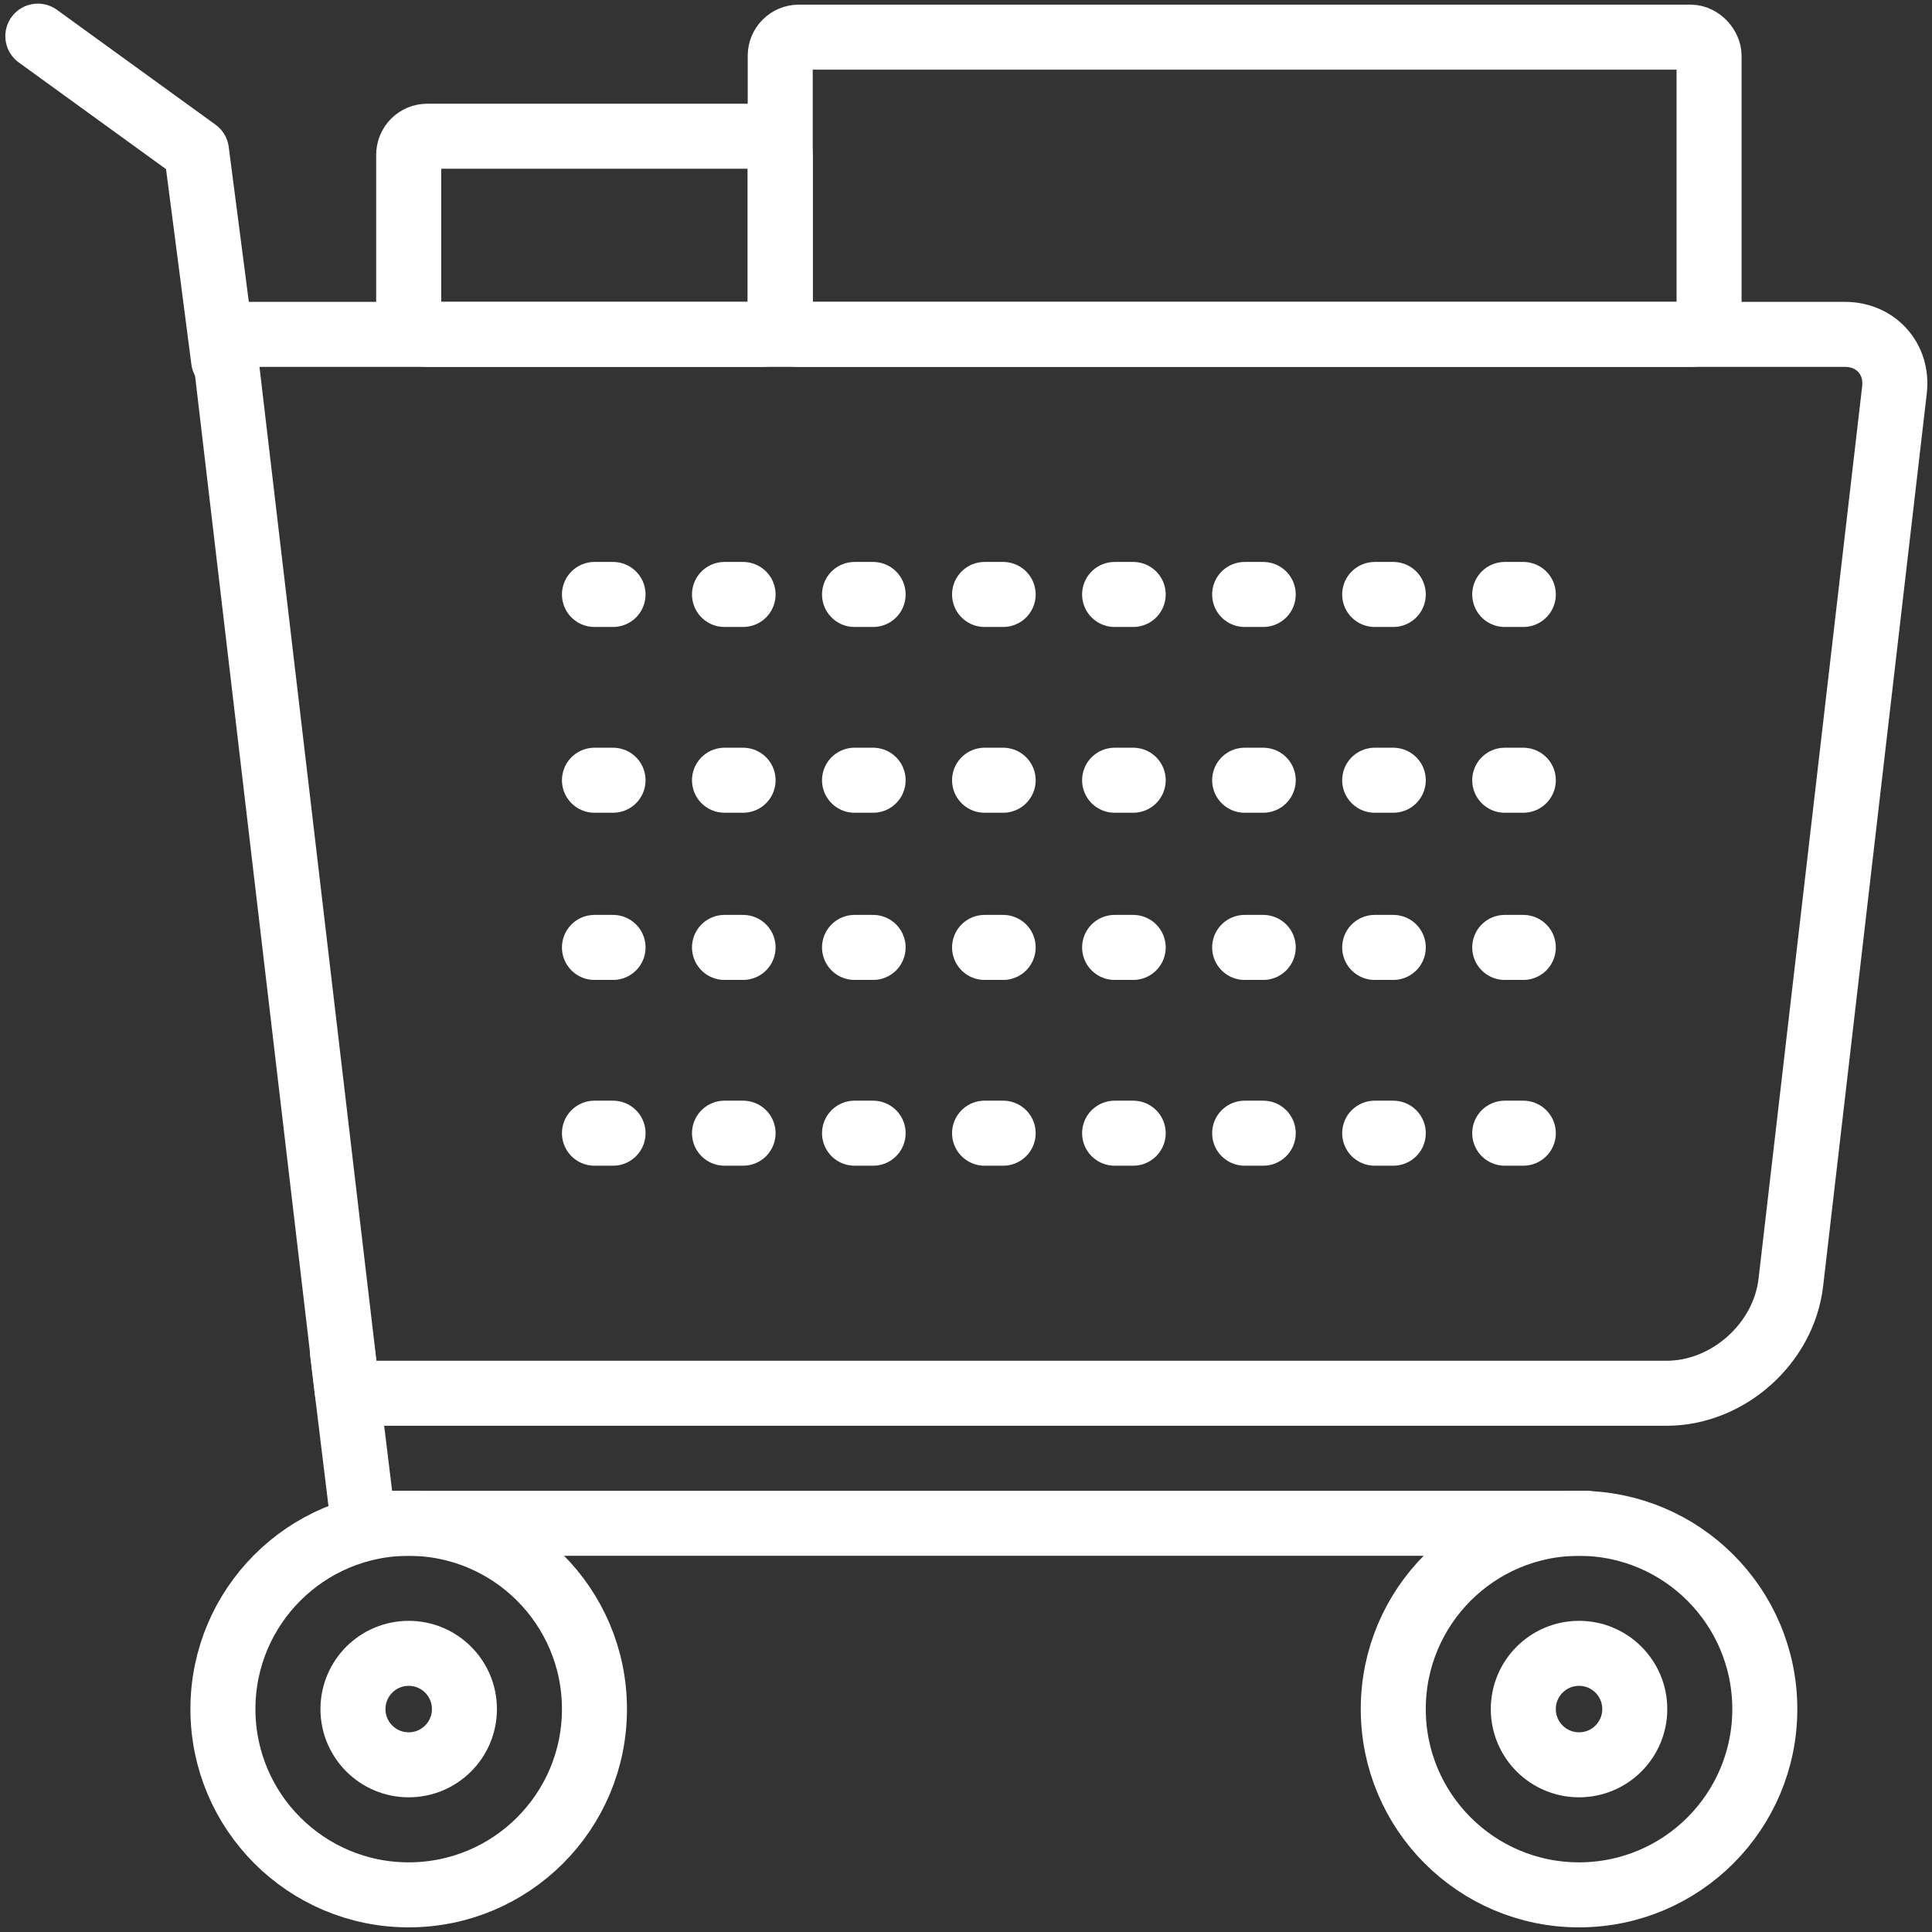 <?xml version="1.0" encoding="UTF-8"?>
<svg width="104px" height="104px" viewBox="0 0 104 104" version="1.1" xmlns="http://www.w3.org/2000/svg" xmlns:xlink="http://www.w3.org/1999/xlink">
    <rect x="0" y="0" width="104" height="104" fill="#333333" stroke="none"/>
    <!-- Generator: Sketch 46.2 (44496) - http://www.bohemiancoding.com/sketch -->
    <title>e-commerce-22</title>
    <desc>Created with Sketch.</desc>
    <defs></defs>
    <g id="ALL" stroke="none" stroke-width="1" fill="none" fill-rule="evenodd" stroke-linecap="round" stroke-linejoin="round">
        <g id="Secondary" transform="translate(-1936, -1973)" stroke="#FFFFFF" stroke-width="3.5">
            <g id="e-commerce-22" transform="translate(1938, 1974)">
                <path d="M10,17 L97.321,17 C98.981,17 100.172,18.325 99.98,19.984 L94.401,68.035 C94.019,71.329 91.013,74 87.714,74 L16.708,74 L10,17 Z" id="Layer-1"></path>
                <rect id="Layer-2" x="20" y="6.333" width="20" height="10.667" rx="1"></rect>
                <rect id="Layer-3" x="40" y="1" width="50" height="16" rx="1"></rect>
                <polyline id="Layer-4" points="83.392 81 17.558 81 16.435 71.797"></polyline>
                <polyline id="Layer-5" points="10.037 18.386 8.576 7.13 0.037 0.945"></polyline>
                <path d="M30,31 L80,31" id="Layer-6" stroke-dasharray="1,6"></path>
                <path d="M30,41 L80,41" id="Layer-7" stroke-dasharray="1,6"></path>
                <path d="M30,50 L80,50" id="Layer-8" stroke-dasharray="1,6"></path>
                <path d="M30,60 L80,60" id="Layer-9" stroke-dasharray="1,6"></path>
                <path d="M20,101 C25.523,101 30,96.523 30,91 C30,85.477 25.523,81 20,81 C14.477,81 10,85.477 10,91 C10,96.523 14.477,101 20,101 Z" id="Layer-10"></path>
                <path d="M20,94 C21.657,94 23,92.657 23,91 C23,89.343 21.657,88 20,88 C18.343,88 17,89.343 17,91 C17,92.657 18.343,94 20,94 Z" id="Layer-11"></path>
                <circle id="Layer-12" cx="83" cy="91" r="10"></circle>
                <path d="M83,94 C84.657,94 86,92.657 86,91 C86,89.343 84.657,88 83,88 C81.343,88 80,89.343 80,91 C80,92.657 81.343,94 83,94 Z" id="Layer-13"></path>
            </g>
        </g>
    </g>
</svg>